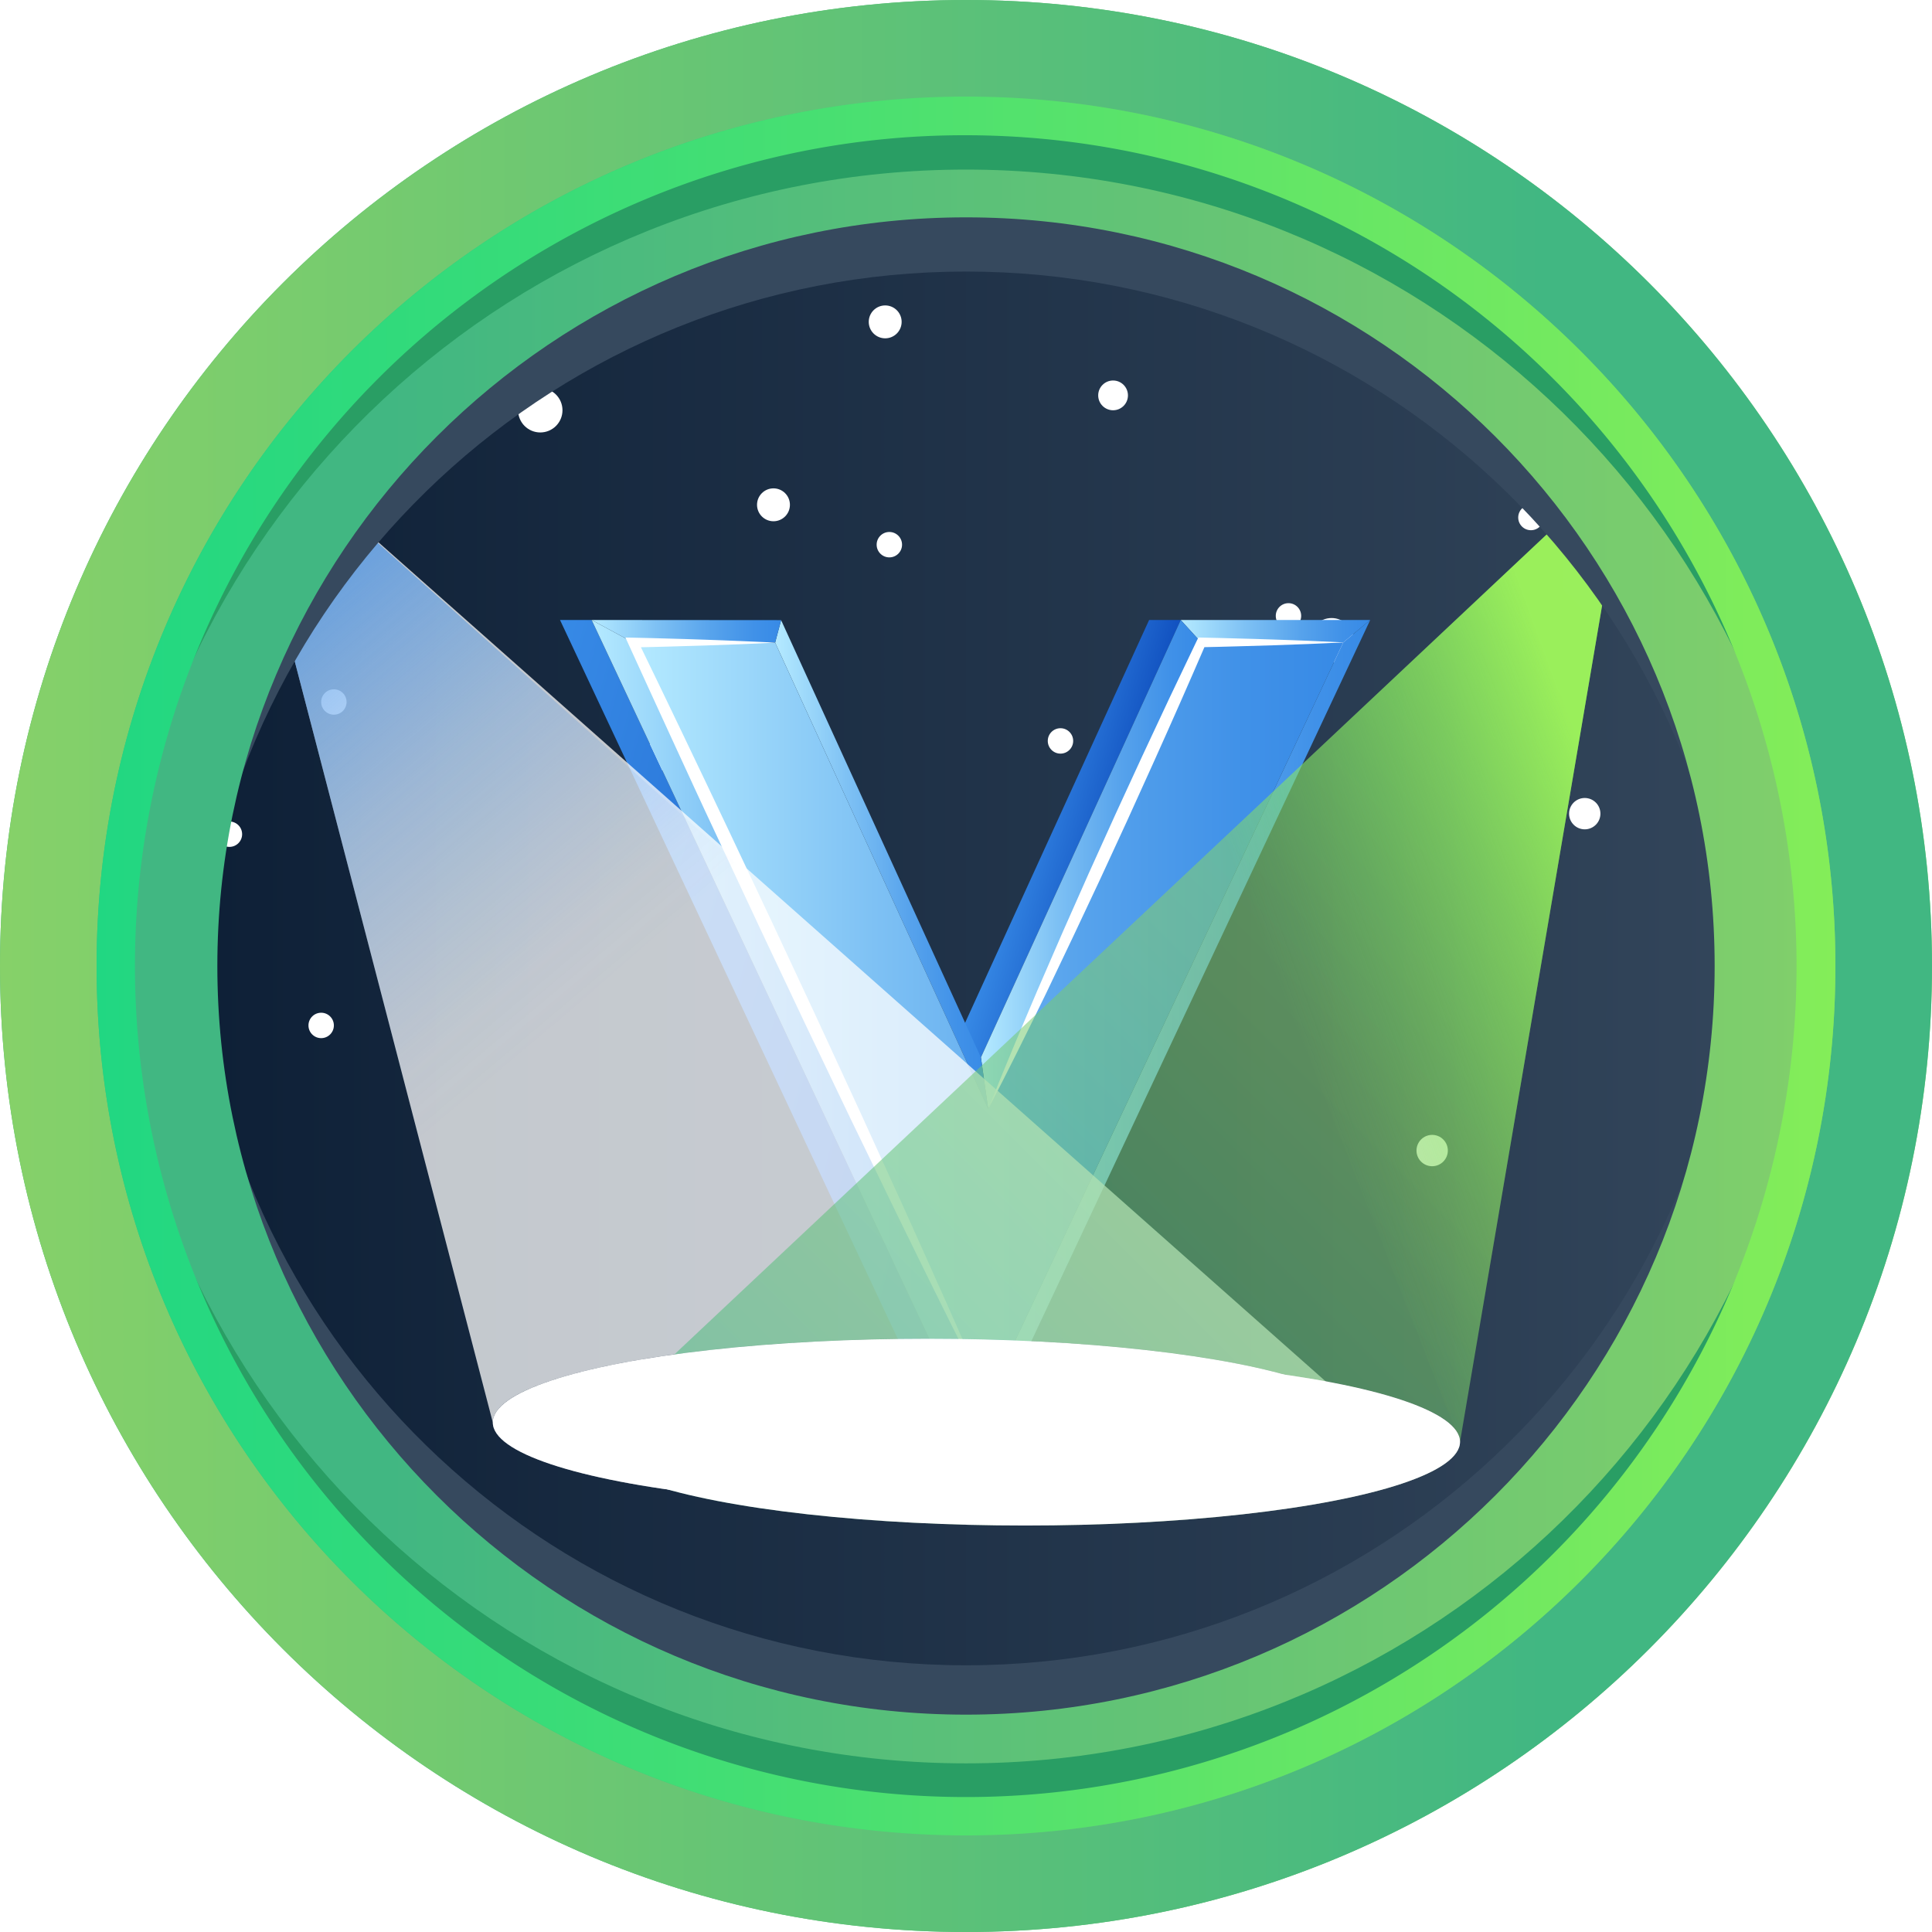 <svg xmlns="http://www.w3.org/2000/svg" xmlns:xlink="http://www.w3.org/1999/xlink" width="800" height="800" viewBox="0 0 800 800">
  <defs>
    <style>
      .\37 f896a46-1049-4c29-bc62-99a8dab51a45 {
        fill: none;
      }

      .\30 59546f8-e9ce-4562-8a3d-8c53a59c7e8d {
        isolation: isolate;
      }

      .a13b84a7-a24b-4420-a62a-8088fcf8e3d1 {
        fill: url(#bd88a7c2-809d-4a05-93a6-5d08fd1b638d);
      }

      .\34 d999bd0-8f26-4f6b-97cf-047f3282e321, .\37 7394c5b-bcb4-4293-a001-b376ae138710, .\39 dc8c9d1-d450-4d7f-b9da-e6a8476b00b9, .aa3a538f-d8be-418b-ab5a-f490ad7a9b5e {
        fill: #fff;
      }

      .\37 7394c5b-bcb4-4293-a001-b376ae138710, .\39 05f6de9-2fb0-4194-9ac6-050067fadd0b, .\39 0faeb55-b00c-460c-8db6-52757ade39ae, .\39 dc8c9d1-d450-4d7f-b9da-e6a8476b00b9, .aa3a538f-d8be-418b-ab5a-f490ad7a9b5e, .db50c984-3ead-4fbb-b407-9f2be179f57f {
        mix-blend-mode: overlay;
      }

      .\37 3a079ec-f008-4be7-b373-1fe2e8dc0fd8 {
        fill: #878787;
      }

      .d87b66f6-6412-471d-b5b6-fffeab681dab {
        fill: url(#ed3ef93a-689d-418f-bcd7-6efa808de010);
      }

      .\32 3b60c78-2820-4c52-83a3-3500fc7ff84c {
        fill: url(#70daa41c-0d7c-48d5-baf5-6426d660ddfb);
      }

      .d0648250-af25-4efd-891b-0d4a07dcd5d1 {
        fill: url(#6f25b089-d65b-40d5-b3d1-45918821b3f7);
      }

      .\32 f03cd39-8fac-4fed-95fa-2962288040c1 {
        fill: url(#4006c0ff-36f1-4aae-9721-e0c0552cad0d);
      }

      .f1234973-acf0-4171-af80-80ea8b3bedc3 {
        fill: url(#0611322b-feee-4e88-96c5-9373cadf8d31);
      }

      .\39 11542ea-6b08-4dfc-8a52-77f97bfffcaf {
        fill: url(#abbde751-8223-4b2e-98d1-98eb3dcb648d);
      }

      .a4e48a31-fcee-4fc0-a1f9-f82fa00fa26a {
        fill: url(#e43993cf-f6a0-44cd-bac4-eb83e1e6d784);
      }

      .ec9563df-2d3a-49b5-89cc-53d1ebdc8f87 {
        fill: url(#6d251475-5e3b-4d54-a326-6c7ff6b01479);
      }

      .aaefab71-f1ec-46e4-afab-8a62a0616ac3 {
        fill: url(#095e45fb-486f-4d61-8bec-9083870253c9);
      }

      .\38 304e9af-397f-453b-ba6e-4dd26e9929c3 {
        clip-path: url(#6dc9fdf7-b04b-419e-b82c-62488e4d04b4);
      }

      .\37 7394c5b-bcb4-4293-a001-b376ae138710 {
        opacity: 0.39;
      }

      .\39 dc8c9d1-d450-4d7f-b9da-e6a8476b00b9 {
        opacity: 0.75;
      }

      .\30 11c714f-66ff-4896-9e20-a834b92235d3, .\35 c49eac1-5811-4d02-ad09-ed3fcc012878, .\38 6b839f9-6e9a-47d9-a2df-f784e4e61467 {
        mix-blend-mode: screen;
      }

      .\35 c49eac1-5811-4d02-ad09-ed3fcc012878 {
        fill: url(#07fb6259-c9af-4d4d-8dcd-6146c5b41ab9);
      }

      .db50c984-3ead-4fbb-b407-9f2be179f57f {
        opacity: 0.48;
        fill: url(#cec12406-8d32-442c-a2b3-557367b8fc5a);
      }

      .\30 11c714f-66ff-4896-9e20-a834b92235d3 {
        opacity: 0.54;
        fill: url(#d516f932-afa3-459a-966a-f408680cd54f);
      }

      .\38 6b839f9-6e9a-47d9-a2df-f784e4e61467 {
        opacity: 0.83;
        fill: url(#ae31d0cf-a1a5-447e-af5f-0b0120e780c3);
      }

      .\39 05f6de9-2fb0-4194-9ac6-050067fadd0b {
        fill: #36495e;
      }

      .cd8750ad-9c32-418d-8acd-a185a4287519 {
        fill: url(#0ba140d0-0dba-4a72-96b2-ae9a738e089c);
      }

      .c1bfefe0-a380-4ee4-84d2-63eb214254f8 {
        fill: #299e64;
      }

      .\32 85bb10e-1a9a-4745-85ca-da63abc276f6 {
        fill: url(#a12a0f42-d131-49fb-b6c8-c66291ec63db);
      }

      .f1bea175-49de-46ca-91ef-8078cca57cb8 {
        fill: url(#8fc987fc-8f50-4a00-bf2c-764d5e8da474);
      }
    </style>
    <linearGradient id="bd88a7c2-809d-4a05-93a6-5d08fd1b638d" x1="20" y1="400" x2="780" y2="400" gradientUnits="userSpaceOnUse">
      <stop offset="0" stop-color="#0a1c33"/>
      <stop offset="1" stop-color="#36495e"/>
    </linearGradient>
    <linearGradient id="ed3ef93a-689d-418f-bcd7-6efa808de010" x1="421.12" y1="340.21" x2="463.51" y2="351.57" gradientUnits="userSpaceOnUse">
      <stop offset="0" stop-color="#378ae6"/>
      <stop offset="1" stop-color="#1151c0"/>
    </linearGradient>
    <linearGradient id="70daa41c-0d7c-48d5-baf5-6426d660ddfb" x1="194.84" y1="394.98" x2="443.23" y2="461.53" xlink:href="#ed3ef93a-689d-418f-bcd7-6efa808de010"/>
    <linearGradient id="6f25b089-d65b-40d5-b3d1-45918821b3f7" x1="488.92" y1="261.38" x2="567.37" y2="261.38" gradientUnits="userSpaceOnUse">
      <stop offset="0" stop-color="#b5ebff"/>
      <stop offset="0.01" stop-color="#b3e9ff"/>
      <stop offset="0.34" stop-color="#7ec1f4"/>
      <stop offset="0.63" stop-color="#57a3ec"/>
      <stop offset="0.86" stop-color="#4091e8"/>
      <stop offset="1" stop-color="#378ae6"/>
    </linearGradient>
    <linearGradient id="4006c0ff-36f1-4aae-9721-e0c0552cad0d" x1="406.18" y1="428.26" x2="567.37" y2="428.26" xlink:href="#6f25b089-d65b-40d5-b3d1-45918821b3f7"/>
    <linearGradient id="0611322b-feee-4e88-96c5-9373cadf8d31" x1="406.18" y1="357.95" x2="497.4" y2="357.95" xlink:href="#6f25b089-d65b-40d5-b3d1-45918821b3f7"/>
    <linearGradient id="abbde751-8223-4b2e-98d1-98eb3dcb648d" x1="320.97" y1="357.97" x2="409.19" y2="357.97" xlink:href="#6f25b089-d65b-40d5-b3d1-45918821b3f7"/>
    <linearGradient id="e43993cf-f6a0-44cd-bac4-eb83e1e6d784" x1="244.99" y1="261.4" x2="323.45" y2="261.4" xlink:href="#6f25b089-d65b-40d5-b3d1-45918821b3f7"/>
    <linearGradient id="6d251475-5e3b-4d54-a326-6c7ff6b01479" x1="244.99" y1="428.25" x2="409.19" y2="428.25" xlink:href="#6f25b089-d65b-40d5-b3d1-45918821b3f7"/>
    <linearGradient id="095e45fb-486f-4d61-8bec-9083870253c9" x1="262.16" y1="422.5" x2="556.21" y2="422.5" xlink:href="#6f25b089-d65b-40d5-b3d1-45918821b3f7"/>
    <clipPath id="6dc9fdf7-b04b-419e-b82c-62488e4d04b4">
      <polygon class="7f896a46-1049-4c29-bc62-99a8dab51a45" points="409.19 459.17 497.4 266.04 556.21 266.04 409.19 578.97 262.16 266.04 320.97 266.09 409.19 459.17"/>
    </clipPath>
    <linearGradient id="07fb6259-c9af-4d4d-8dcd-6146c5b41ab9" x1="240.74" y1="416.79" x2="58.94" y2="200.14" gradientUnits="userSpaceOnUse">
      <stop offset="0" stop-color="#378ae6" stop-opacity="0"/>
      <stop offset="0.09" stop-color="#378ae6" stop-opacity="0.03"/>
      <stop offset="0.23" stop-color="#378ae6" stop-opacity="0.13"/>
      <stop offset="0.41" stop-color="#378ae6" stop-opacity="0.28"/>
      <stop offset="0.61" stop-color="#378ae6" stop-opacity="0.5"/>
      <stop offset="0.83" stop-color="#378ae6" stop-opacity="0.77"/>
      <stop offset="1" stop-color="#378ae6"/>
    </linearGradient>
    <linearGradient id="cec12406-8d32-442c-a2b3-557367b8fc5a" x1="244.44" y1="597.03" x2="604.56" y2="597.03" gradientUnits="userSpaceOnUse">
      <stop offset="0" stop-color="#41b782"/>
      <stop offset="0.31" stop-color="#67c574"/>
      <stop offset="0.54" stop-color="#86d169"/>
      <stop offset="1" stop-color="#ddf4c5"/>
    </linearGradient>
    <linearGradient id="d516f932-afa3-459a-966a-f408680cd54f" x1="340" y1="679.93" x2="751.78" y2="268.15" gradientUnits="userSpaceOnUse">
      <stop offset="0" stop-color="#41b782"/>
      <stop offset="0.31" stop-color="#67c574"/>
      <stop offset="0.54" stop-color="#86d169"/>
      <stop offset="1" stop-color="#77ff79"/>
    </linearGradient>
    <linearGradient id="ae31d0cf-a1a5-447e-af5f-0b0120e780c3" x1="536.82" y1="430.79" x2="735.05" y2="358.64" gradientUnits="userSpaceOnUse">
      <stop offset="0" stop-color="#84ed59" stop-opacity="0"/>
      <stop offset="0.08" stop-color="#87ee59" stop-opacity="0.08"/>
      <stop offset="0.24" stop-color="#8ef259" stop-opacity="0.28"/>
      <stop offset="0.47" stop-color="#9af859" stop-opacity="0.61"/>
      <stop offset="0.72" stop-color="#a8ff59"/>
    </linearGradient>
    <linearGradient id="0ba140d0-0dba-4a72-96b2-ae9a738e089c" data-name="New Gradient Swatch 2" y1="400" x2="800" y2="400" gradientUnits="userSpaceOnUse">
      <stop offset="0.2" stop-color="#41b782"/>
      <stop offset="1" stop-color="#86d169"/>
    </linearGradient>
    <linearGradient id="a12a0f42-d131-49fb-b6c8-c66291ec63db" y1="400" x2="800" y2="400" gradientUnits="userSpaceOnUse">
      <stop offset="0" stop-color="#86d169"/>
      <stop offset="0.8" stop-color="#41b782"/>
    </linearGradient>
    <linearGradient id="8fc987fc-8f50-4a00-bf2c-764d5e8da474" x1="40" y1="400" x2="760" y2="400" gradientUnits="userSpaceOnUse">
      <stop offset="0" stop-color="#21d782"/>
      <stop offset="0.41" stop-color="#47df72"/>
      <stop offset="1" stop-color="#84ed59"/>
    </linearGradient>
  </defs>
  <title>lgo-vue-intro</title>
  <g class="059546f8-e9ce-4562-8a3d-8c53a59c7e8d">
    <g id="29a66450-d1da-423d-acce-e2d9dd4d0d39" data-name="background">
      <circle class="a13b84a7-a24b-4420-a62a-8088fcf8e3d1" cx="400" cy="400" r="380"/>
    </g>
    <g id="df326033-983d-4c0e-af72-cd32f40bc53e" data-name="stars">
      <g>
        <circle class="aa3a538f-d8be-418b-ab5a-f490ad7a9b5e" cx="320.28" cy="209.03" r="6.81"/>
        <circle class="aa3a538f-d8be-418b-ab5a-f490ad7a9b5e" cx="320.28" cy="209.03" r="3"/>
      </g>
      <g>
        <circle class="aa3a538f-d8be-418b-ab5a-f490ad7a9b5e" cx="368.26" cy="225.54" r="5.26"/>
        <circle class="aa3a538f-d8be-418b-ab5a-f490ad7a9b5e" cx="368.26" cy="225.54" r="2.5"/>
      </g>
      <g>
        <circle class="aa3a538f-d8be-418b-ab5a-f490ad7a9b5e" cx="551.38" cy="265.11" r="9.19"/>
        <circle class="aa3a538f-d8be-418b-ab5a-f490ad7a9b5e" cx="551.38" cy="265.11" r="4"/>
      </g>
      <g>
        <circle class="aa3a538f-d8be-418b-ab5a-f490ad7a9b5e" cx="460.9" cy="163.72" r="6.16"/>
        <circle class="aa3a538f-d8be-418b-ab5a-f490ad7a9b5e" cx="460.9" cy="163.72" r="2"/>
      </g>
      <g>
        <circle class="aa3a538f-d8be-418b-ab5a-f490ad7a9b5e" cx="366.54" cy="133.28" r="6.81"/>
        <circle class="aa3a538f-d8be-418b-ab5a-f490ad7a9b5e" cx="366.54" cy="133.28" r="2.5"/>
      </g>
      <g>
        <circle class="aa3a538f-d8be-418b-ab5a-f490ad7a9b5e" cx="633.92" cy="214.29" r="5.26"/>
        <circle class="aa3a538f-d8be-418b-ab5a-f490ad7a9b5e" cx="633.92" cy="214.29" r="2"/>
      </g>
      <g>
        <circle class="aa3a538f-d8be-418b-ab5a-f490ad7a9b5e" cx="223.72" cy="169.88" r="9.19"/>
        <circle class="aa3a538f-d8be-418b-ab5a-f490ad7a9b5e" cx="223.72" cy="169.88" r="4.5"/>
      </g>
      <g>
        <circle class="aa3a538f-d8be-418b-ab5a-f490ad7a9b5e" cx="273.04" cy="312.96" r="6.16"/>
        <circle class="aa3a538f-d8be-418b-ab5a-f490ad7a9b5e" cx="273.04" cy="312.96" r="3.5"/>
      </g>
      <g>
        <circle class="aa3a538f-d8be-418b-ab5a-f490ad7a9b5e" cx="656.21" cy="336.92" r="6.49"/>
        <circle class="aa3a538f-d8be-418b-ab5a-f490ad7a9b5e" cx="656.21" cy="336.92" r="3.5"/>
      </g>
      <g>
        <circle class="aa3a538f-d8be-418b-ab5a-f490ad7a9b5e" cx="138.25" cy="290.68" r="5.26"/>
        <circle class="aa3a538f-d8be-418b-ab5a-f490ad7a9b5e" cx="138.25" cy="290.68" r="2.5"/>
      </g>
      <g>
        <circle class="aa3a538f-d8be-418b-ab5a-f490ad7a9b5e" cx="132.99" cy="424.61" r="5.26"/>
        <circle class="aa3a538f-d8be-418b-ab5a-f490ad7a9b5e" cx="132.99" cy="424.61" r="3"/>
      </g>
      <g>
        <circle class="aa3a538f-d8be-418b-ab5a-f490ad7a9b5e" cx="593.03" cy="476.42" r="6.49"/>
        <circle class="aa3a538f-d8be-418b-ab5a-f490ad7a9b5e" cx="593.03" cy="476.42" r="3.5"/>
      </g>
      <g>
        <circle class="aa3a538f-d8be-418b-ab5a-f490ad7a9b5e" cx="439.12" cy="306.8" r="5.26"/>
        <circle class="aa3a538f-d8be-418b-ab5a-f490ad7a9b5e" cx="439.12" cy="306.8" r="2"/>
      </g>
      <g>
        <circle class="aa3a538f-d8be-418b-ab5a-f490ad7a9b5e" cx="533.53" cy="255.02" r="5.26"/>
        <circle class="aa3a538f-d8be-418b-ab5a-f490ad7a9b5e" cx="533.53" cy="255.02" r="2.5"/>
      </g>
      <g>
        <circle class="aa3a538f-d8be-418b-ab5a-f490ad7a9b5e" cx="95" cy="345.42" r="5.26"/>
        <circle class="aa3a538f-d8be-418b-ab5a-f490ad7a9b5e" cx="95" cy="345.42" r="2.5"/>
      </g>
    </g>
    <g id="ee6ee6eb-d02d-498f-b418-19c14f710c48" data-name="images">
      <g>
        <polygon class="73a079ec-f008-4be7-b373-1fe2e8dc0fd8" points="488.92 256.73 475.82 256.73 554.27 256.73 567.37 256.73 488.92 256.73"/>
        <g>
          <g>
            <polygon class="d87b66f6-6412-471d-b5b6-fffeab681dab" points="406.18 437.87 397.6 427.96 475.82 256.73 488.92 256.73 406.18 437.87"/>
            <polygon class="23b60c78-2820-4c52-83a3-3500fc7ff84c" points="406.18 599.79 393.08 599.79 231.89 256.72 244.99 256.72 406.18 599.79"/>
          </g>
          <g>
            <polygon class="d0648250-af25-4efd-891b-0d4a07dcd5d1" points="497.4 266.04 488.92 256.73 567.37 256.73 556.21 266.04 497.4 266.04"/>
            <polygon class="2f03cd39-8fac-4fed-95fa-2962288040c1" points="567.37 256.73 556.21 266.04 480.01 428.23 409.19 578.97 406.18 599.79 481.82 438.8 481.82 438.8 567.37 256.73"/>
            <polygon class="f1234973-acf0-4171-af80-80ea8b3bedc3" points="409.19 459.17 406.18 437.87 488.92 256.73 497.4 266.04 409.19 459.17"/>
            <polygon class="911542ea-6b08-4dfc-8a52-77f97bfffcaf" points="320.97 266.09 323.44 256.78 406.18 437.87 409.19 459.17 320.97 266.09"/>
            <polygon class="a4e48a31-fcee-4fc0-a1f9-f82fa00fa26a" points="262.16 266.04 244.99 256.72 323.44 256.78 320.97 266.09 262.16 266.04"/>
            <polygon class="ec9563df-2d3a-49b5-89cc-53d1ebdc8f87" points="409.19 578.97 406.18 599.79 244.99 256.72 262.16 266.04 409.19 578.97"/>
          </g>
        </g>
        <polygon class="aaefab71-f1ec-46e4-afab-8a62a0616ac3" points="409.19 459.17 497.4 266.04 556.21 266.04 409.19 578.97 262.16 266.04 320.97 266.09 409.19 459.17"/>
        <g class="90faeb55-b00c-460c-8db6-52757ade39ae">
          <path class="4d999bd0-8f26-4f6b-97cf-047f3282e321" d="M321,266.09c-4.9.25-9.8.5-14.7.68s-9.8.36-14.71.53-9.8.29-14.7.43-9.8.26-14.7.34l1.83-2.89c6.28,13,12.59,25.92,18.78,38.93s12.47,26,18.59,39l18.45,39.09,18.29,39.16,18.11,39.24,17.92,39.33c11.85,26.26,23.63,52.56,35.06,79-13.09-25.69-25.81-51.55-38.46-77.43L351.9,462.63l-18.65-39-18.47-39.07-18.31-39.15c-6.13-13-12.12-26.14-18.16-39.22s-12-26.19-18-39.3L259,264l3.18.05c4.9.09,9.8.23,14.7.37s9.81.26,14.71.45,9.8.33,14.7.56S316.07,265.83,321,266.09Z"/>
          <path class="4d999bd0-8f26-4f6b-97cf-047f3282e321" d="M556.21,266c-4.9.25-9.8.49-14.7.68s-9.8.36-14.7.53-9.8.3-14.71.43-9.8.28-14.7.36l1.82-1.17q-10.52,24.38-21.42,48.57l-10.95,24.18-11.12,24.1-11.29,24L433,411.67c-7.76,15.91-15.58,31.79-23.77,47.5,6.51-16.48,13.39-32.79,20.33-49.07l10.57-24.35,10.76-24.26,10.94-24.18,11.1-24.11q11.17-24.07,22.69-48l.58-1.19,1.24,0c4.9.08,9.8.23,14.7.36s9.81.25,14.71.43,9.8.32,14.7.53S551.31,265.8,556.21,266Z"/>
        </g>
      </g>
      <g>
        <g>
          <ellipse class="77394c5b-bcb4-4293-a001-b376ae138710" cx="384.12" cy="589" rx="180.06" ry="34.66"/>
          <path class="9dc8c9d1-d450-4d7f-b9da-e6a8476b00b9" d="M384.12,554.34c82.82,0,152.57,10.76,173.58,25.42h0L95,169.88,204.06,589C204.06,569.86,284.68,554.34,384.12,554.34Z"/>
          <polygon class="5c49eac1-5811-4d02-ad09-ed3fcc012878" points="95 169.88 305.34 357.95 173.85 472.92 95 169.88"/>
        </g>
        <g>
          <ellipse class="db50c984-3ead-4fbb-b407-9f2be179f57f" cx="424.5" cy="597.03" rx="180.06" ry="34.66"/>
          <path class="011c714f-66ff-4896-9e20-a834b92235d3" d="M249.17,589.11c18.61-15.33,90-26.74,175.33-26.74,99.44,0,180.06,15.51,180.06,34.66l69.14-407Z"/>
          <polygon class="86b839f9-6e9a-47d9-a2df-f784e4e61467" points="673.7 190.07 506.43 347.3 604.56 597.03 673.7 190.07"/>
        </g>
      </g>
      <ellipse class="aa3a538f-d8be-418b-ab5a-f490ad7a9b5e" cx="424.5" cy="597.03" rx="180.06" ry="34.66"/>
      <ellipse class="aa3a538f-d8be-418b-ab5a-f490ad7a9b5e" cx="384.12" cy="589" rx="180.06" ry="34.66"/>
    </g>
    <g id="59f0b29b-f194-4c25-9abd-9a6f04278428" data-name="borders">
      <path class="905f6de9-2fb0-4194-9ac6-050067fadd0b" d="M400,689.56c-168.78,0-307-130.67-319.13-296.37Q80,404.89,80,416.81c0,176.73,143.27,320,320,320s320-143.27,320-320q0-11.91-.87-23.62C707,558.89,568.78,689.56,400,689.56Z"/>
      <path class="905f6de9-2fb0-4194-9ac6-050067fadd0b" d="M400,112.44c168.78,0,307,130.67,319.13,296.37q.86-11.7.87-23.62c0-176.73-143.27-320-320-320S80,208.46,80,385.19q0,11.91.87,23.62C93,243.11,231.22,112.44,400,112.44Z"/>
      <path class="cd8750ad-9c32-418d-8acd-a185a4287519" d="M400,0C179.09,0,0,179.09,0,400S179.09,800,400,800,800,620.91,800,400,620.91,0,400,0Zm0,710C228.79,710,90,571.21,90,400S228.79,90,400,90,710,228.79,710,400,571.21,710,400,710Z"/>
      <path class="c1bfefe0-a380-4ee4-84d2-63eb214254f8" d="M400,730.17c-186.54,0-339.34-144.43-352.71-327.56q-.95,12.93-1,26.11c0,156.44,158.34,324.67,353.67,324.67s353.67-160,353.67-324.67q0-13.17-1-26.11C739.34,585.74,586.54,730.17,400,730.17Z"/>
      <path class="285bb10e-1a9a-4745-85ca-da63abc276f6" d="M400,0C179.09,0,0,179.09,0,400S179.09,800,400,800,800,620.91,800,400,620.91,0,400,0Zm0,760C201.18,760,40,598.82,40,400S201.18,40,400,40,760,201.18,760,400,598.82,760,400,760Z"/>
      <path class="c1bfefe0-a380-4ee4-84d2-63eb214254f8" d="M400,70.22c186.54,0,339.34,144.43,352.71,327.56q.94-12.93,1-26.11C753.67,215.23,595.33,47,400,47S46.33,207,46.33,371.67q0,13.17,1,26.11C60.66,214.65,213.46,70.22,400,70.22Z"/>
      <path class="f1bea175-49de-46ca-91ef-8078cca57cb8" d="M400,56A344.1,344.1,0,0,1,533.9,717,344.09,344.09,0,0,1,266.1,83,341.73,341.73,0,0,1,400,56m0-16C201.18,40,40,201.18,40,400S201.18,760,400,760,760,598.82,760,400,598.82,40,400,40Z"/>
    </g>
  </g>
</svg>
